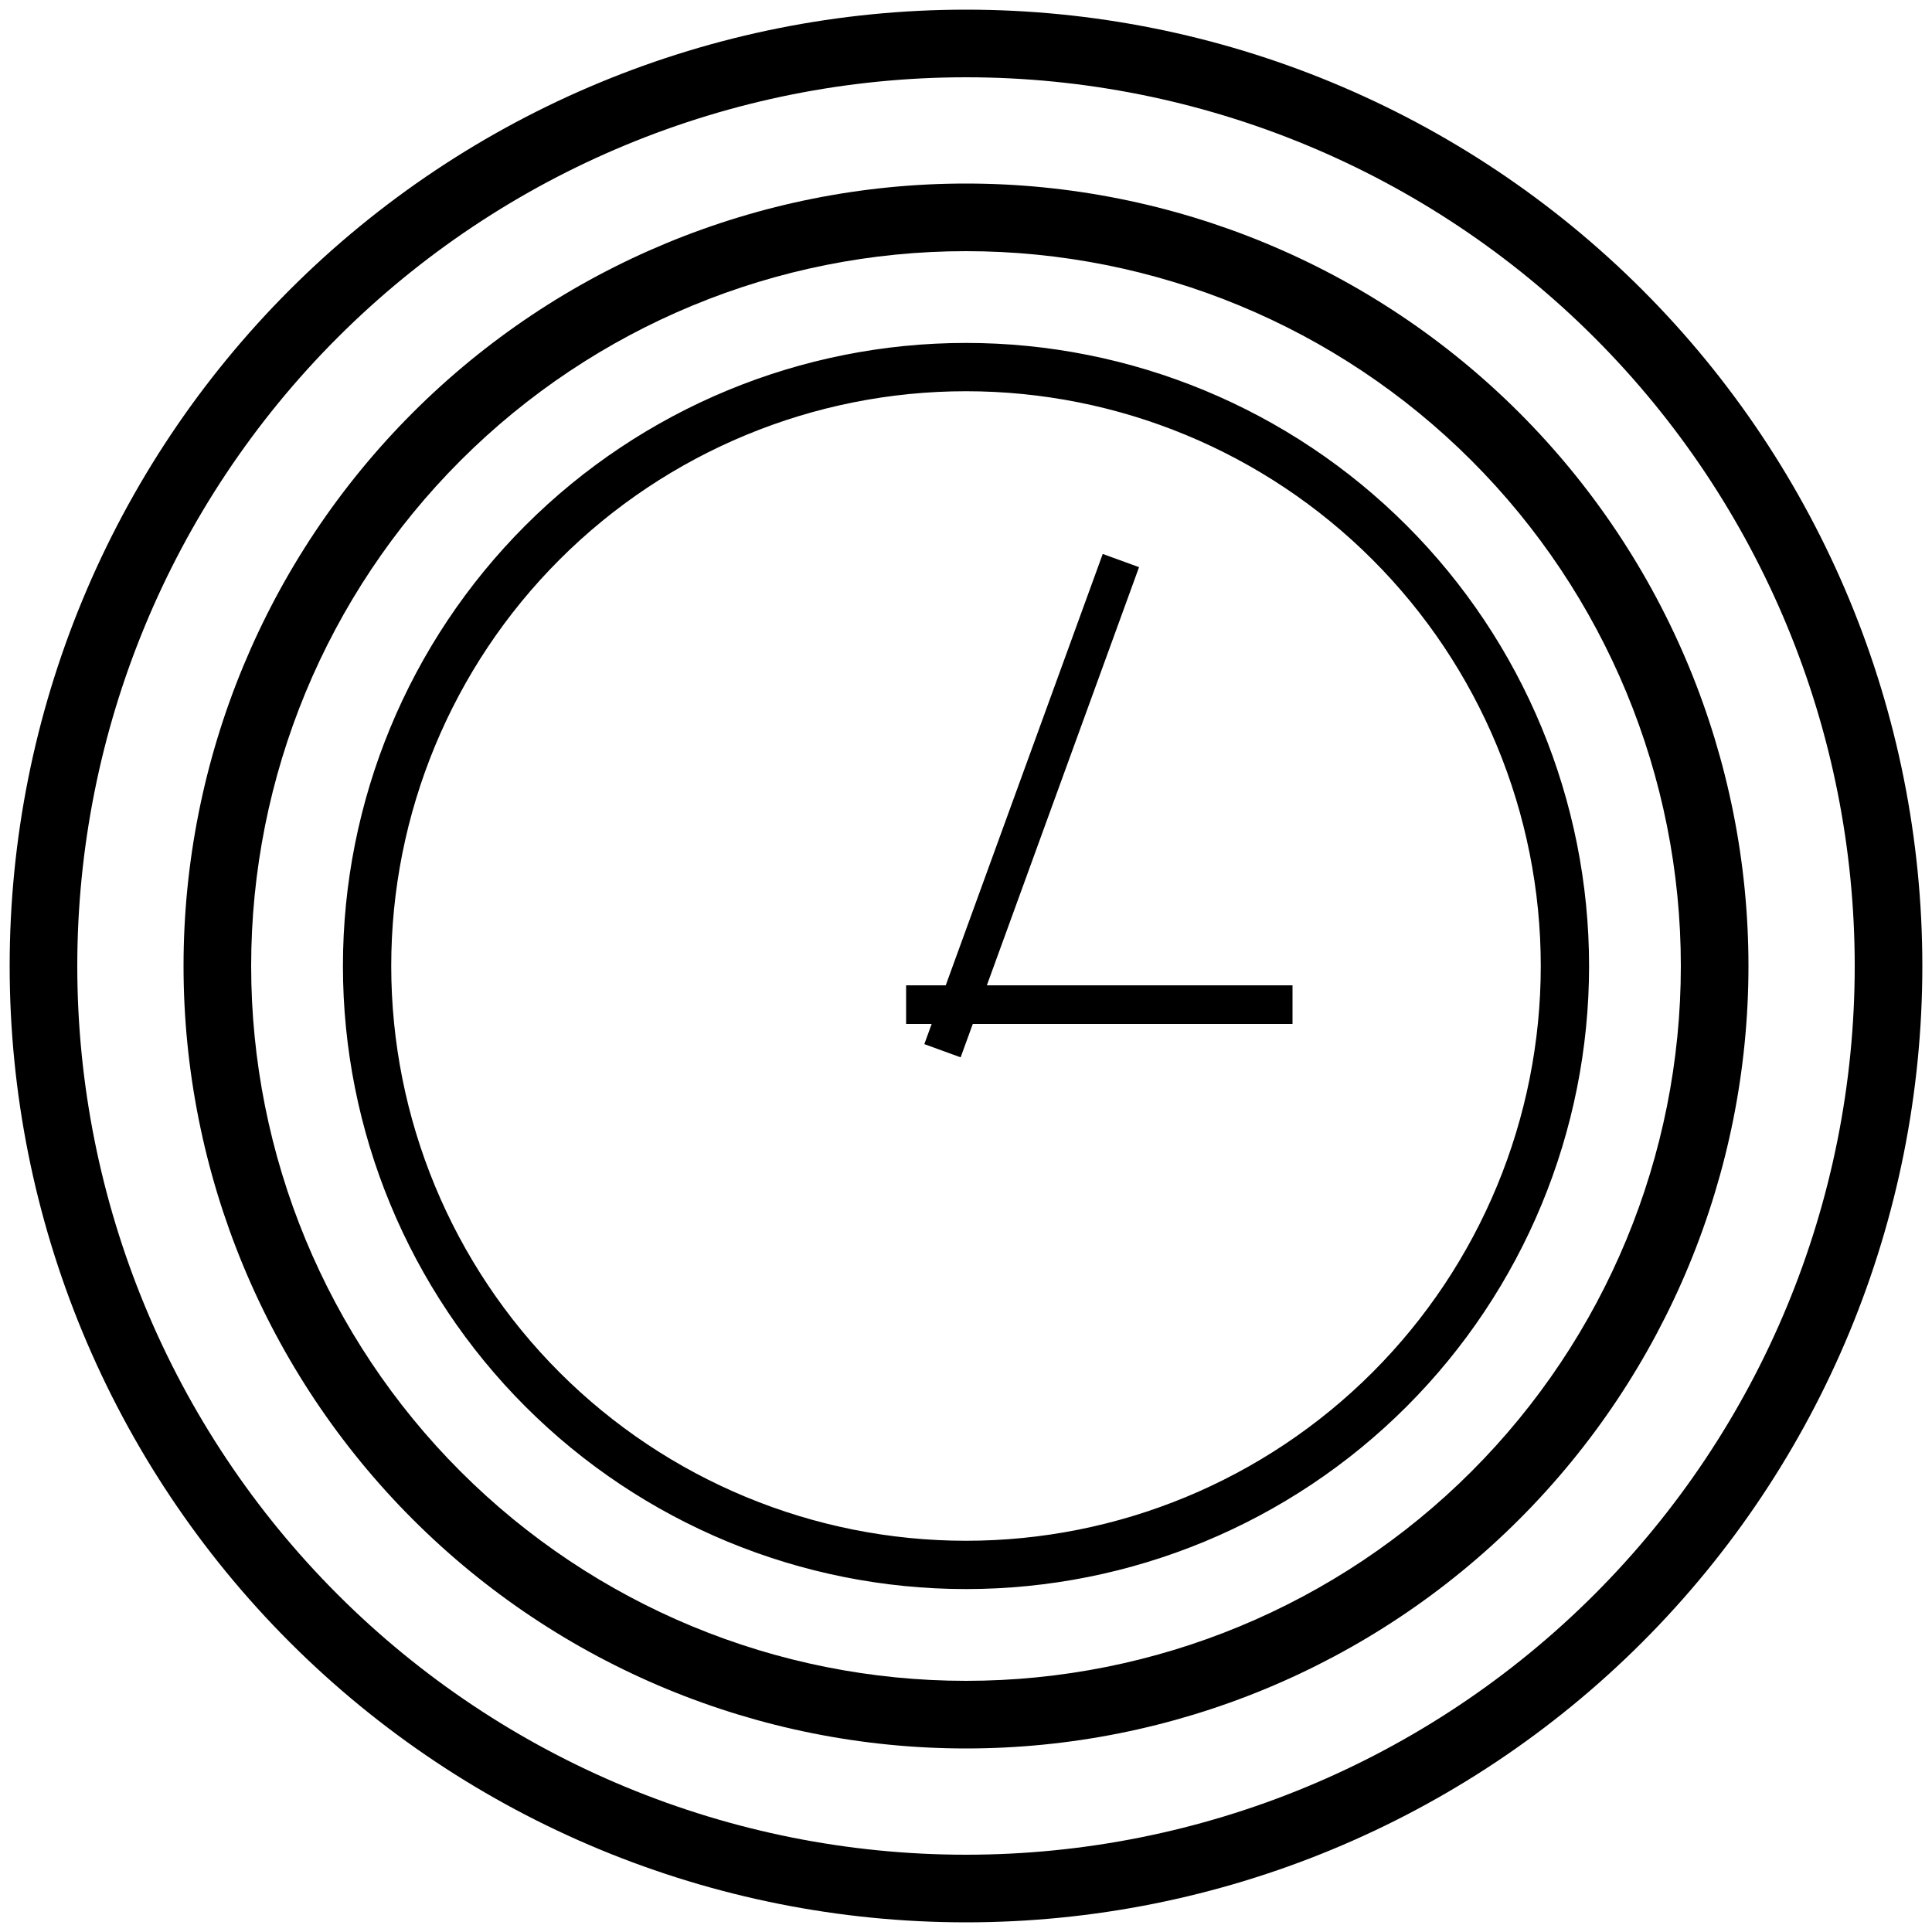 <?xml version="1.0" encoding="UTF-8" standalone="no"?>
<!-- Created with Inkscape (http://www.inkscape.org/) -->

<svg
   xmlns:dc="http://purl.org/dc/elements/1.1/"
   xmlns:cc="http://creativecommons.org/ns#"
   xmlns:rdf="http://www.w3.org/1999/02/22-rdf-syntax-ns#"
   xmlns:svg="http://www.w3.org/2000/svg"
   xmlns="http://www.w3.org/2000/svg"
   xmlns:sodipodi="http://sodipodi.sourceforge.net/DTD/sodipodi-0.dtd"
   xmlns:inkscape="http://www.inkscape.org/namespaces/inkscape"
   width="2000"
   height="2000"
   viewBox="0 0 2000 2000"
   id="svg2"
   version="1.1"
   inkscape:version="0.91 r13725"
   sodipodi:docname="03-timer-intermediate.svg">
  <defs
     id="defs4" />
  <sodipodi:namedview
     id="base"
     pagecolor="#ffffff"
     bordercolor="#666666"
     borderopacity="1.0"
     inkscape:pageopacity="0.0"
     inkscape:pageshadow="2"
     inkscape:zoom="0.4345"
     inkscape:cx="582.27848"
     inkscape:cy="1185.3399"
     inkscape:document-units="px"
     inkscape:current-layer="layer1"
     showgrid="true"
     units="px"
     showguides="false"
     inkscape:window-width="1878"
     inkscape:window-height="1035"
     inkscape:window-x="42"
     inkscape:window-y="0"
     inkscape:window-maximized="0">
    <inkscape:grid
       type="xygrid"
       id="grid4008"
       empspacing="20"
       dotted="false" />
  </sodipodi:namedview>
  <g
     inkscape:label="Ebene 1"
     inkscape:groupmode="layer"
     id="layer1"
     transform="translate(0,947.638)">
    <path
       style="color:#000000;font-style:normal;font-variant:normal;font-weight:normal;font-stretch:normal;font-size:medium;line-height:normal;font-family:sans-serif;text-indent:0;text-align:start;text-decoration:none;text-decoration-line:none;text-decoration-style:solid;text-decoration-color:#000000;letter-spacing:normal;word-spacing:normal;text-transform:none;direction:ltr;block-progression:tb;writing-mode:lr-tb;baseline-shift:baseline;text-anchor:start;white-space:normal;clip-rule:nonzero;display:inline;overflow:visible;visibility:visible;opacity:1;isolation:auto;mix-blend-mode:normal;color-interpolation:sRGB;color-interpolation-filters:linearRGB;solid-color:#000000;solid-opacity:1;fill:#000000;fill-opacity:1;fill-rule:nonzero;stroke:none;stroke-width:70;stroke-linecap:round;stroke-linejoin:miter;stroke-miterlimit:4;stroke-dasharray:none;stroke-dashoffset:0;stroke-opacity:1;color-rendering:auto;image-rendering:auto;shape-rendering:auto;text-rendering:auto;enable-background:accumulate"
       d="M 1000 10 C 737.449 10 485.616 114.313 299.965 299.965 C 114.313 485.616 10 737.449 10 1000 C 10 1262.551 114.313 1514.386 299.965 1700.037 C 485.616 1885.689 737.449 1990 1000 1990 C 1262.551 1990 1514.384 1885.689 1700.035 1700.037 C 1885.687 1514.386 1990 1262.551 1990 1000 C 1990 737.449 1885.687 485.616 1700.035 299.965 C 1514.384 114.313 1262.551 10 1000 10 z M 1000 80 C 1244.013 80 1477.996 176.92 1650.539 349.463 C 1823.082 522.006 1920 755.987 1920 1000 C 1920 1244.013 1823.082 1477.996 1650.539 1650.539 C 1477.996 1823.082 1244.013 1920 1000 1920 C 755.987 1920 522.004 1823.082 349.461 1650.539 C 176.918 1477.996 80 1244.013 80 1000 C 80 755.987 176.918 522.006 349.461 349.463 C 522.004 176.92 755.987 80 1000 80 z M 1000 190 C 785.188 190 579.139 275.349 427.244 427.244 C 275.349 579.139 190 785.188 190 1000 C 190 1214.812 275.349 1420.863 427.244 1572.758 C 579.139 1724.653 785.188 1810 1000 1810 C 1214.812 1810 1420.861 1724.653 1572.756 1572.758 C 1724.651 1420.863 1810 1214.812 1810 1000 C 1810 785.188 1724.651 579.139 1572.756 427.244 C 1420.861 275.349 1214.812 190 1000 190 z M 1000 260 C 1196.274 260 1384.473 337.956 1523.26 476.742 C 1662.046 615.529 1740 803.726 1740 1000 C 1740 1196.274 1662.046 1384.473 1523.26 1523.26 C 1384.473 1662.046 1196.274 1740 1000 1740 C 803.726 1740 615.527 1662.046 476.74 1523.26 C 337.954 1384.473 260 1196.274 260 1000 C 260 803.726 337.954 615.529 476.74 476.742 C 615.527 337.956 803.726 260 1000 260 z M 1000 355 C 828.945 355 664.87 422.962 543.916 543.916 C 422.962 664.87 355 828.945 355 1000 C 355 1171.055 422.962 1335.13 543.916 1456.084 C 664.87 1577.038 828.945 1645 1000 1645 C 1171.055 1645 1335.13 1577.038 1456.084 1456.084 C 1577.038 1335.13 1645 1171.055 1645 1000 C 1645 828.945 1577.038 664.87 1456.084 543.916 C 1335.13 422.962 1171.055 355 1000 355 z M 1000 405 C 1157.813 405 1309.138 467.681 1420.728 579.271 C 1532.32 690.862 1595 842.187 1595 1000 C 1595 1157.813 1532.32 1309.138 1420.728 1420.728 C 1309.138 1532.32 1157.813 1595 1000 1595 C 842.187 1595 690.862 1532.32 579.271 1420.728 C 467.681 1309.138 405 1157.813 405 1000 C 405 842.187 467.681 690.862 579.271 579.271 C 690.862 467.681 842.187 405 1000 405 z M 1141.551 573.443 L 979.018 1020 L 938 1020 L 938 1060 L 964.457 1060 L 956.859 1080.877 L 994.447 1094.559 L 1007.025 1060 L 1338 1060 L 1338 1020 L 1021.584 1020 L 1179.139 587.125 L 1141.551 573.443 z "
       transform="translate(0,-947.638)"
       id="path4136" />
  </g>
</svg>
